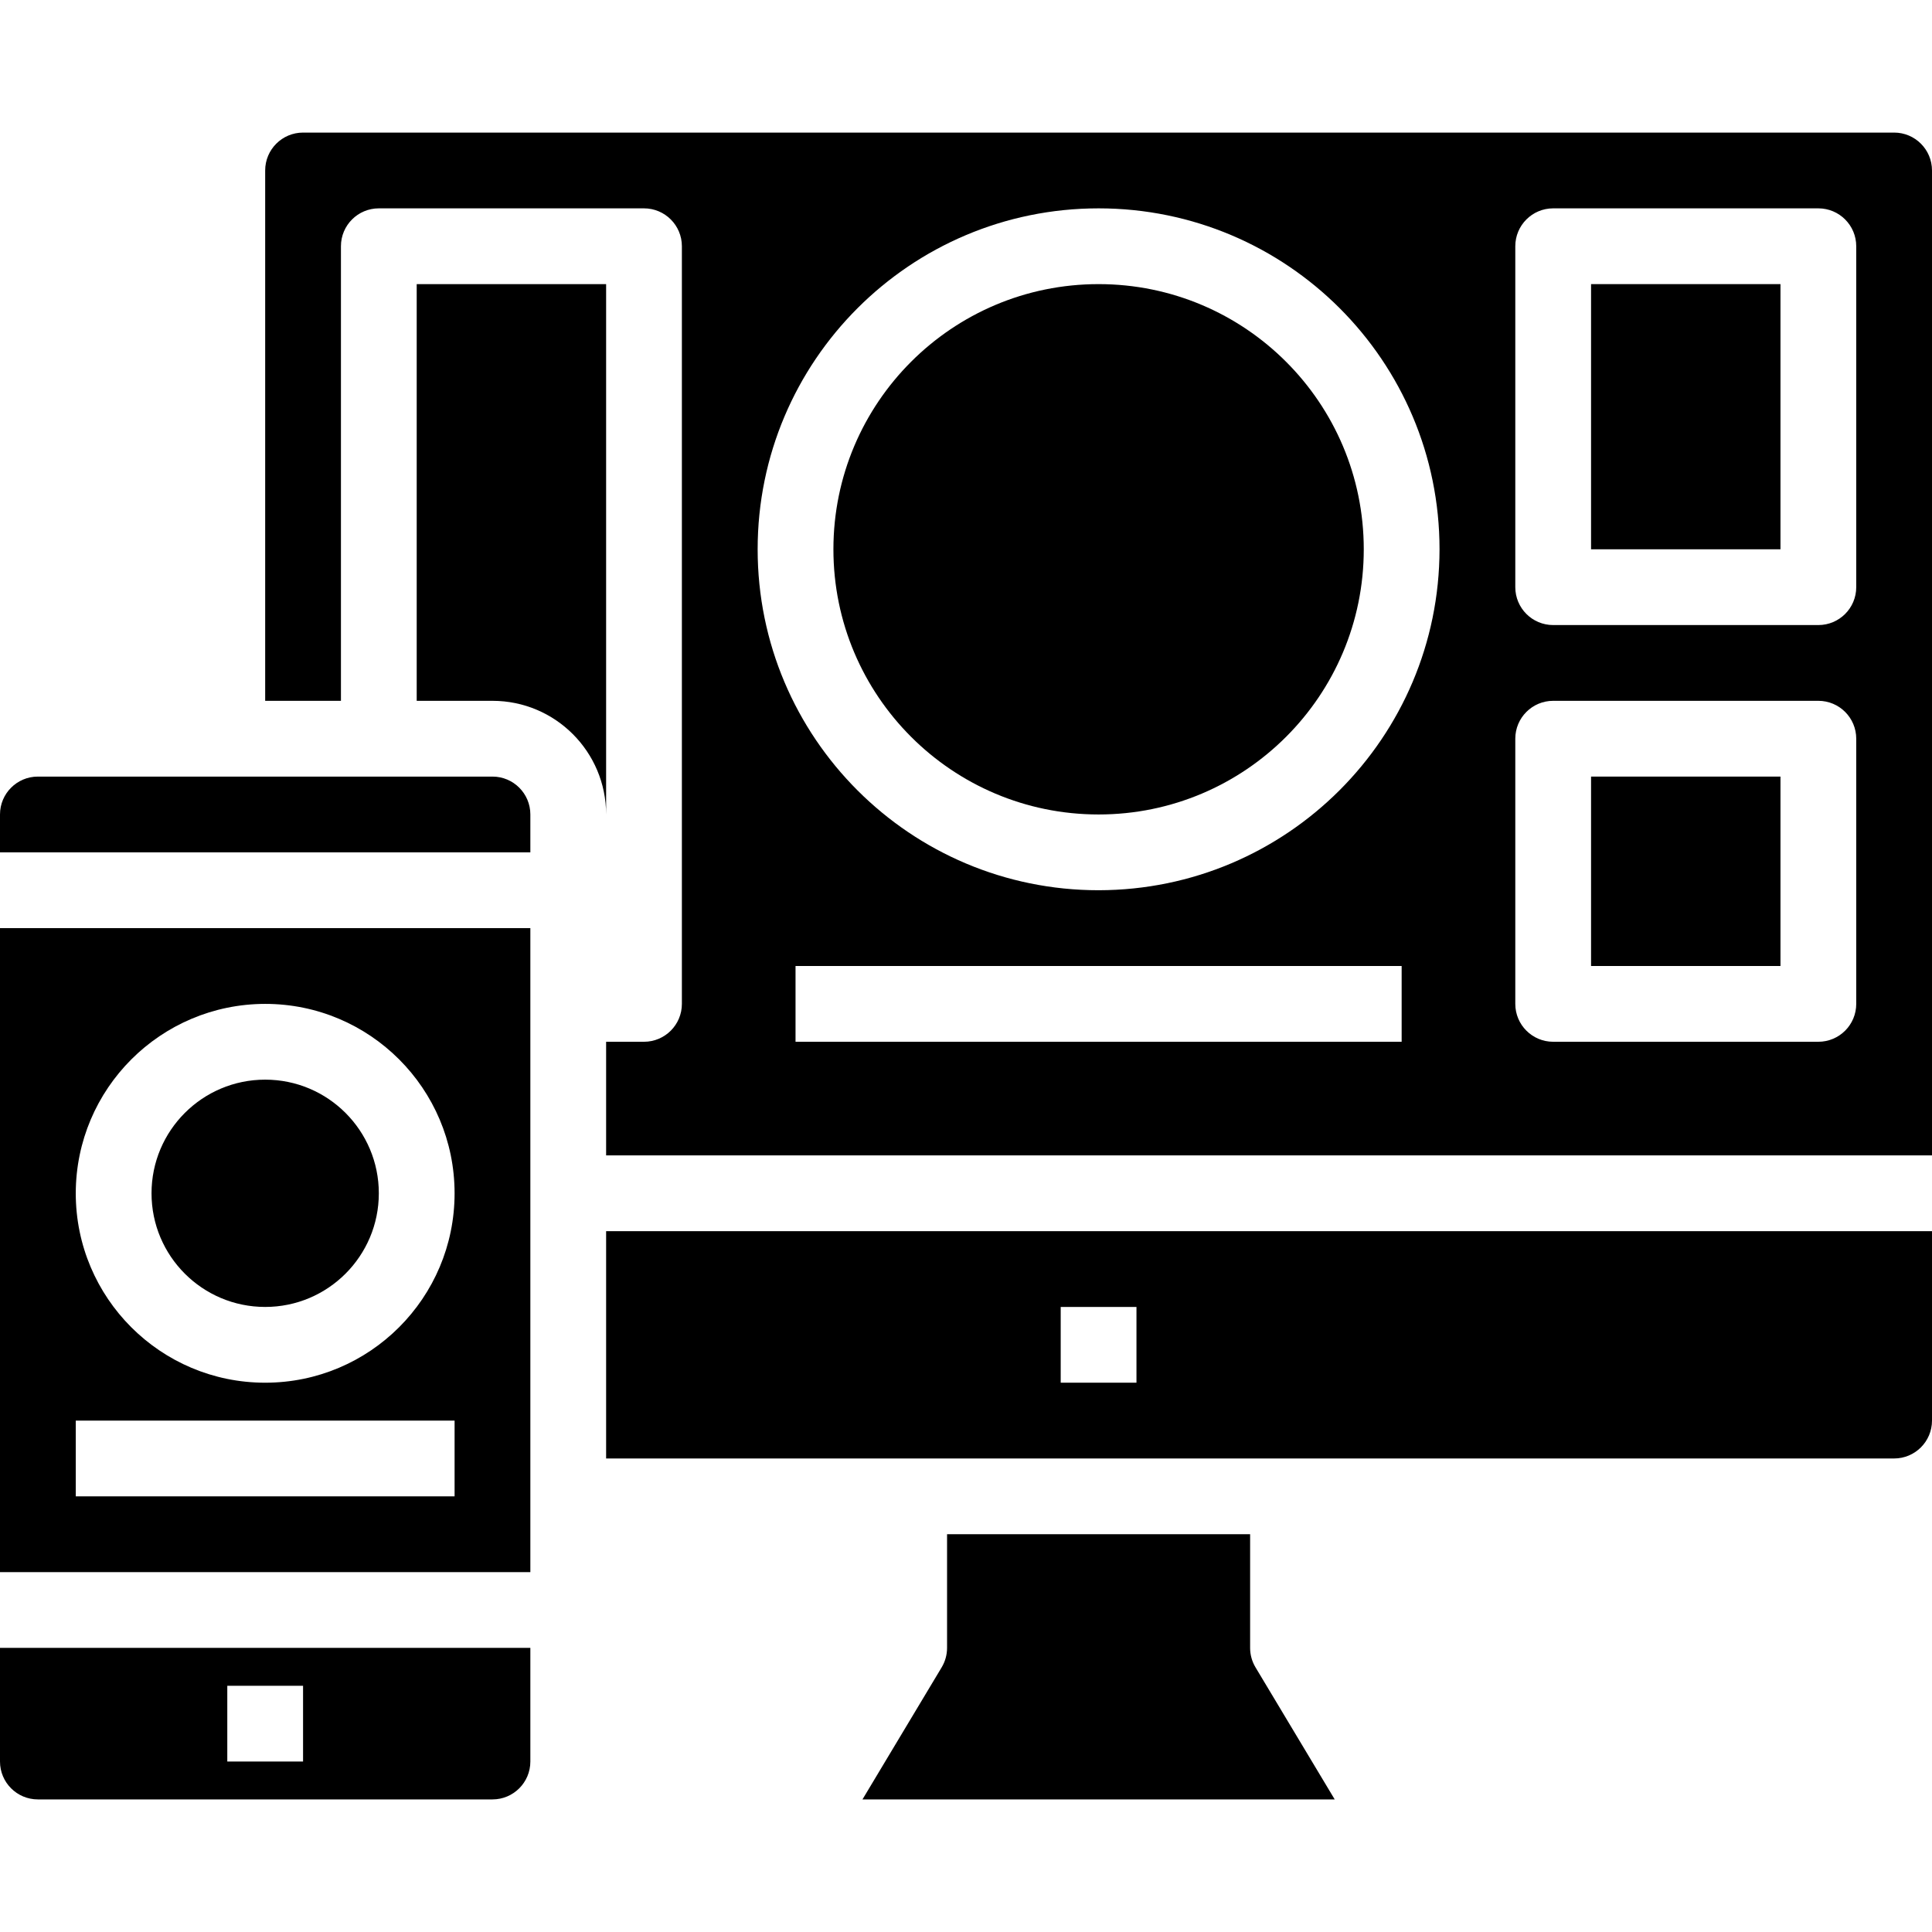 <svg height="408pt" viewBox="0 -28 408 408" width="408pt" xmlns="http://www.w3.org/2000/svg"><path d="m128 280h272c4.418 0 8-3.582 8-8v-40h-280zm96-32h16v16h-16zm0 0"/><path d="m0 304h112v-136h-112zm56-120c22.09 0 40 17.91 40 40s-17.91 40-40 40-40-17.91-40-40c.027-22.082 17.918-39.973 40-40zm-40 88h80v16h-80zm0 0"/><path d="m104 136h-96c-4.418 0-8 3.582-8 8v8h112v-8c0-4.418-3.582-8-8-8zm0 0"/><path d="m128 32h-40v88h16c13.254 0 24 10.746 24 24zm0 0"/><path d="m264 320v-24h-64v24c0 1.453-.395 2.875-1.145 4.121l-16.719 27.879h99.727l-16.719-27.879c-.75-1.246-1.145-2.668-1.145-4.121zm0 0"/><path d="m288 88c0 30.93-25.07 56-56 56s-56-25.07-56-56 25.07-56 56-56 56 25.07 56 56zm0 0"/><path d="m0 344c0 4.418 3.582 8 8 8h96c4.418 0 8-3.582 8-8v-24h-112zm48-16h16v16h-16zm0 0"/><path d="m80 224c0 13.254-10.746 24-24 24s-24-10.746-24-24 10.746-24 24-24 24 10.746 24 24zm0 0"/><path d="m400 0h-336c-4.418 0-8 3.582-8 8v112h16v-96c0-4.418 3.582-8 8-8h56c4.418 0 8 3.582 8 8v160c0 4.418-3.582 8-8 8h-8v24h280v-208c0-4.418-3.582-8-8-8zm-104 192h-128v-16h128zm-64-32c-39.766 0-72-32.234-72-72s32.234-72 72-72 72 32.234 72 72c-.043 39.746-32.254 71.957-72 72zm160 24c0 4.418-3.582 8-8 8h-56c-4.418 0-8-3.582-8-8v-56c0-4.418 3.582-8 8-8h56c4.418 0 8 3.582 8 8zm0-88c0 4.418-3.582 8-8 8h-56c-4.418 0-8-3.582-8-8v-72c0-4.418 3.582-8 8-8h56c4.418 0 8 3.582 8 8zm0 0"/><path d="m336 136h40v40h-40zm0 0"/><path d="m336 32h40v56h-40zm0 0"/></svg>